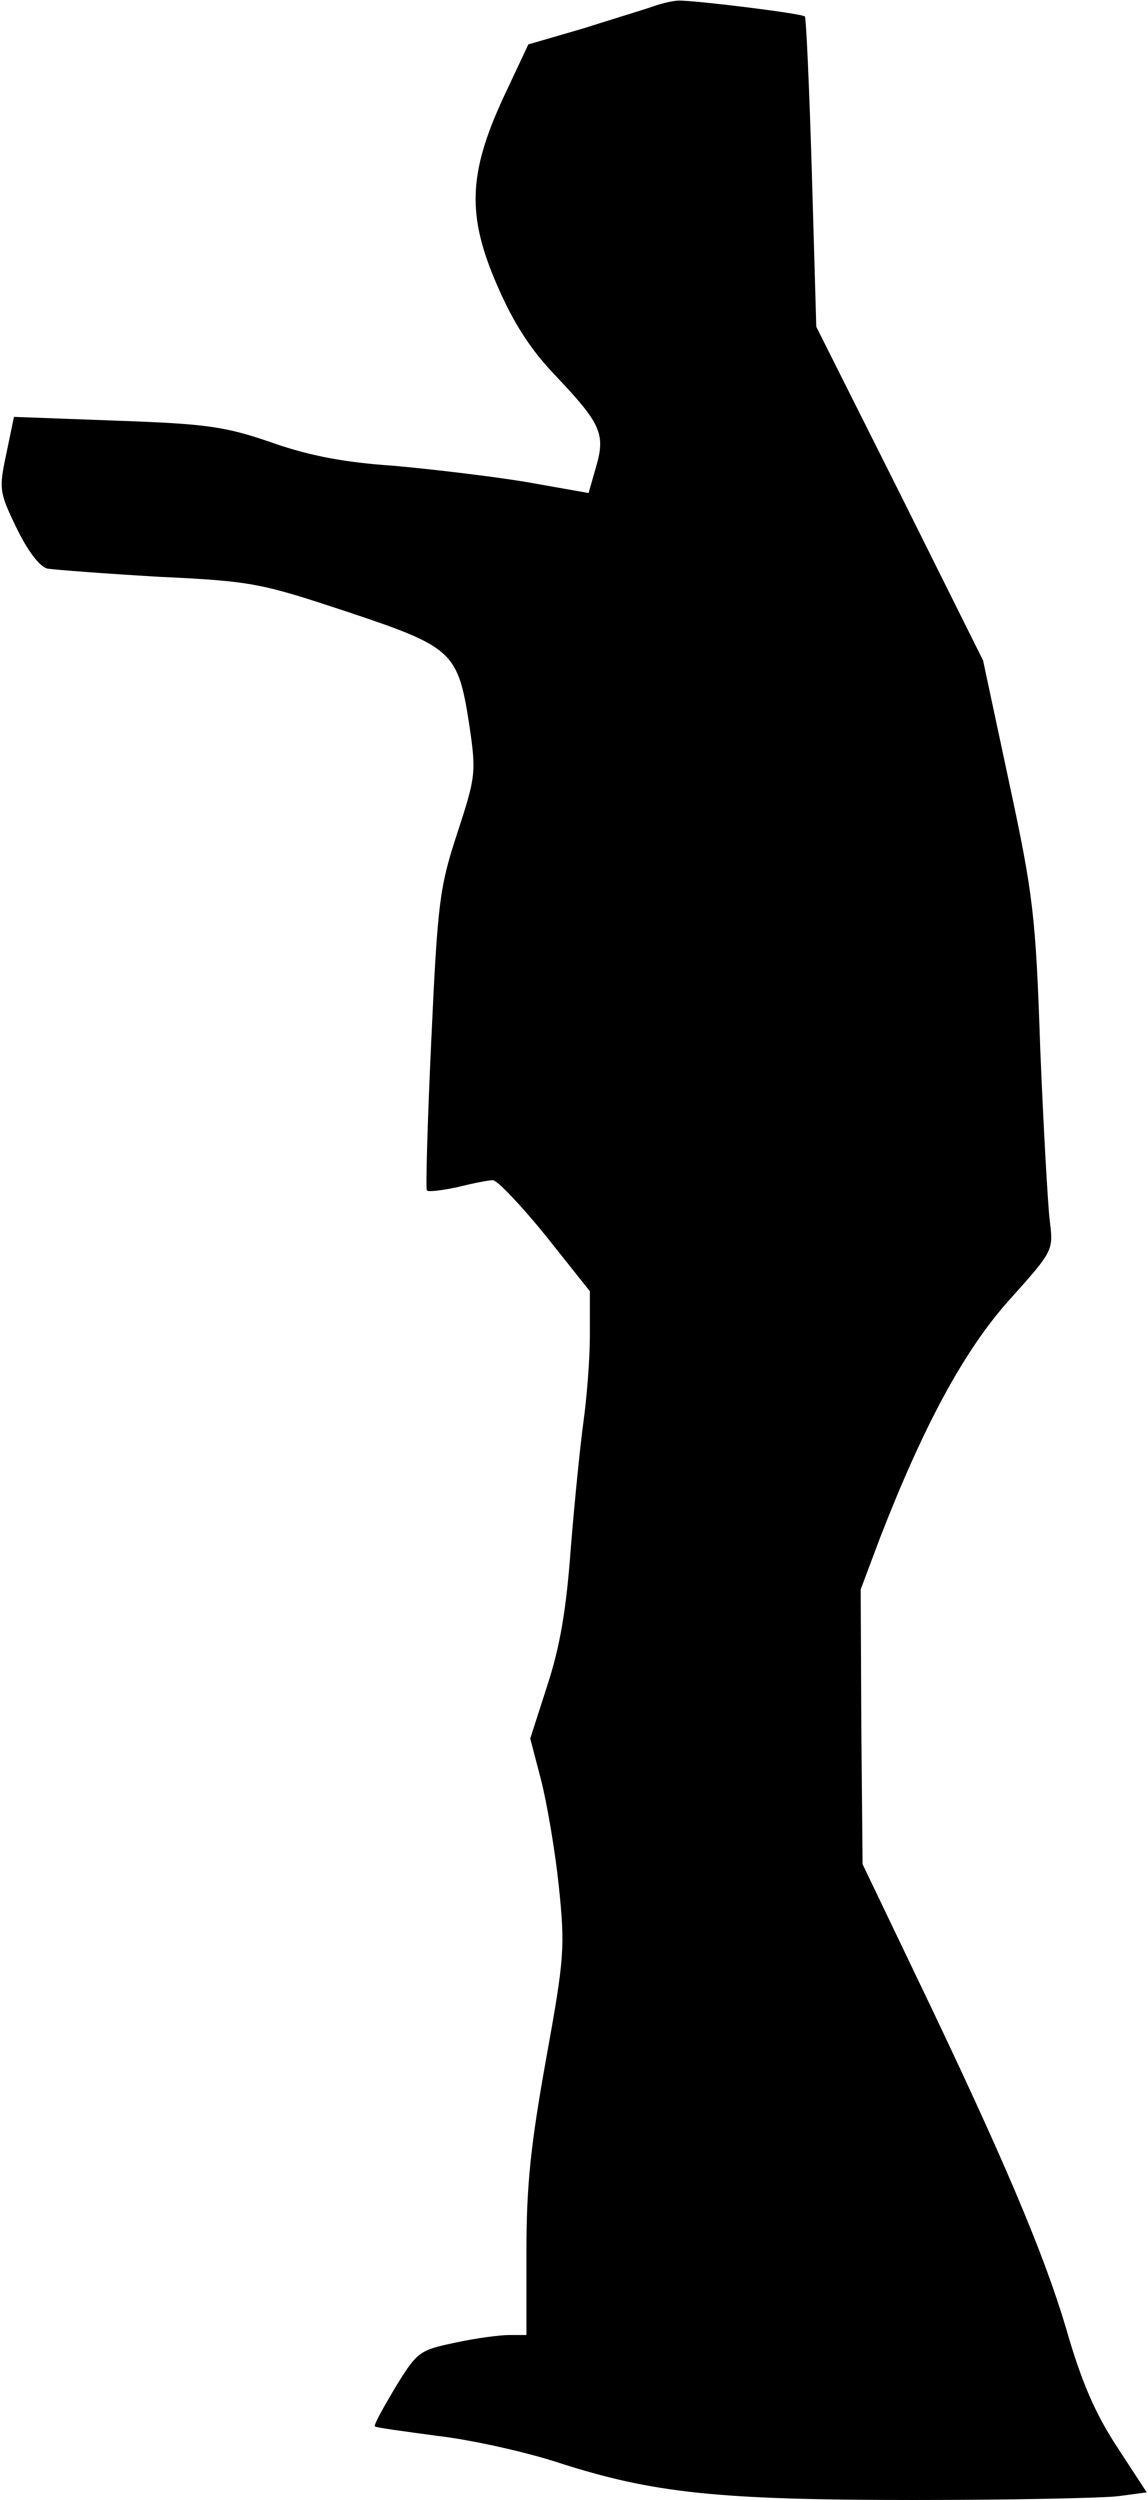 <?xml version="1.0" standalone="no"?>
<!DOCTYPE svg PUBLIC "-//W3C//DTD SVG 20010904//EN"
 "http://www.w3.org/TR/2001/REC-SVG-20010904/DTD/svg10.dtd">
<svg version="1.0" xmlns="http://www.w3.org/2000/svg"
 width="181pt" height="394pt" viewBox="0 0 181 394"
 preserveAspectRatio="xMidYMid meet">
<g transform="translate(0,394) scale(0.1,-0.1)"
fill="#000000" stroke="none">
<path fill="#000000" stroke="none" d="M1030 3930 c-14 -5 -64 -20 -111 -35
l-86 -25 -39 -83 c-56 -121 -58 -187 -10 -297 25 -58 52 -100 89 -139 74 -78
82 -94 67 -146 l-12 -42 -102 18 c-56 9 -149 20 -206 25 -74 5 -130 15 -190
36 -75 26 -104 30 -246 35 l-162 6 -12 -58 c-12 -56 -11 -61 16 -117 18 -37
36 -60 48 -64 12 -2 91 -8 176 -13 148 -7 161 -10 297 -55 168 -56 175 -63
193 -179 11 -75 10 -81 -19 -170 -28 -85 -31 -109 -41 -326 -6 -128 -9 -235
-7 -237 2 -3 24 0 48 5 24 6 49 11 56 11 7 0 44 -39 83 -87 l70 -88 0 -70 c0
-38 -5 -99 -10 -135 -5 -36 -14 -125 -20 -199 -7 -97 -17 -156 -37 -217 l-27
-84 17 -65 c9 -35 22 -110 28 -167 10 -97 9 -113 -20 -273 -24 -134 -31 -198
-31 -302 l0 -133 -27 0 c-15 0 -53 -5 -85 -12 -57 -12 -60 -14 -95 -71 -19
-32 -34 -59 -32 -61 2 -2 47 -8 99 -15 52 -6 138 -25 190 -42 149 -48 250 -59
561 -59 152 0 297 3 322 6 l45 6 -47 72 c-34 52 -56 102 -80 186 -35 118 -99
270 -240 563 l-81 169 -2 216 -1 217 30 80 c69 178 133 297 205 377 69 77 69
77 63 125 -3 26 -10 149 -15 273 -7 207 -11 240 -49 417 l-41 192 -131 263
-132 263 -7 243 c-4 134 -9 245 -11 246 -5 5 -178 26 -199 25 -8 0 -26 -4 -40
-9z"/>
</g>
</svg>
